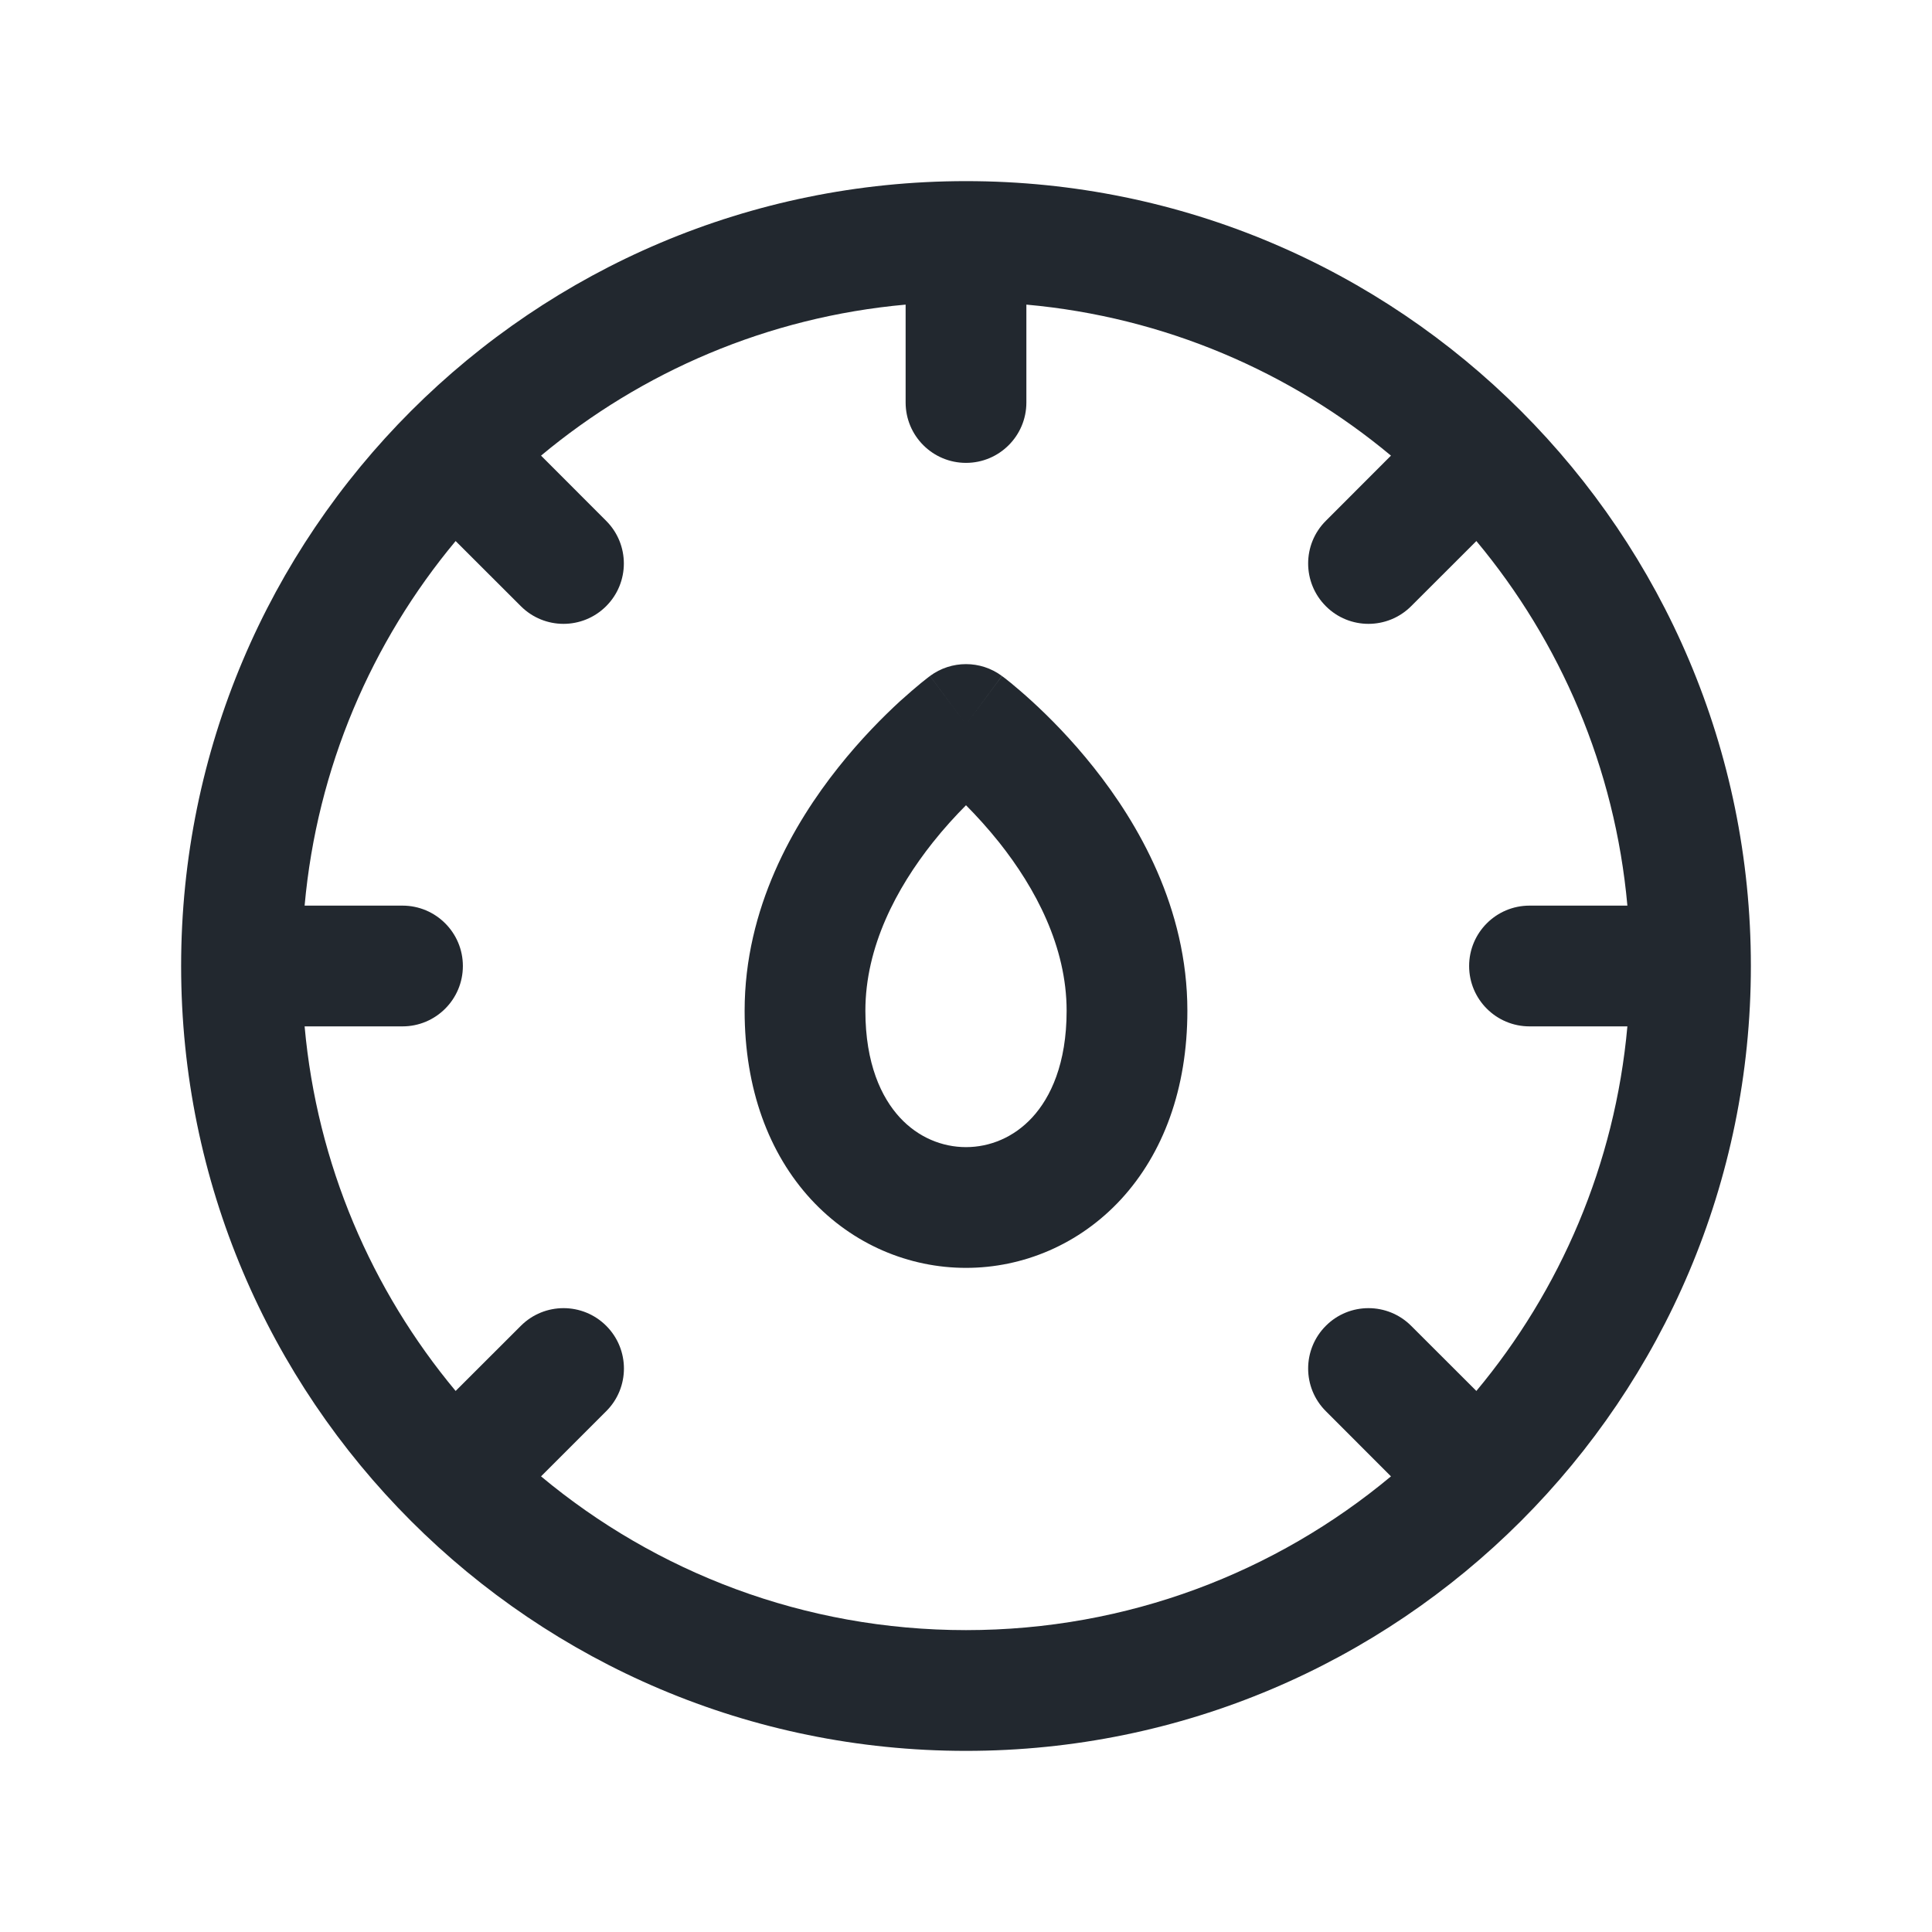 <svg width="24" height="24" viewBox="0 0 24 24" fill="none" xmlns="http://www.w3.org/2000/svg">
<path fill-rule="evenodd" clip-rule="evenodd" d="M12.75 5V3.784C14.465 3.938 16.029 4.618 17.279 5.66L16.47 6.47C16.177 6.762 16.177 7.237 16.47 7.53C16.762 7.823 17.237 7.823 17.53 7.53L18.34 6.721C19.382 7.971 20.062 9.535 20.216 11.25H19C18.586 11.25 18.25 11.586 18.25 12C18.25 12.414 18.586 12.75 19 12.75H20.216C20.062 14.465 19.382 16.029 18.34 17.279L17.53 16.47C17.237 16.177 16.762 16.177 16.47 16.47C16.177 16.763 16.177 17.238 16.47 17.53L17.279 18.34C15.849 19.532 14.008 20.25 12 20.25C9.992 20.25 8.151 19.532 6.721 18.34L7.531 17.53C7.824 17.238 7.824 16.763 7.531 16.47C7.238 16.177 6.763 16.177 6.47 16.47L5.66 17.279C4.618 16.029 3.938 14.465 3.784 12.75H5C5.414 12.75 5.75 12.414 5.75 12C5.75 11.586 5.414 11.25 5 11.25H3.784C3.938 9.535 4.618 7.971 5.66 6.721L6.47 7.53C6.763 7.823 7.237 7.823 7.53 7.53C7.823 7.237 7.823 6.763 7.53 6.47L6.721 5.66C7.971 4.618 9.535 3.938 11.25 3.784V5C11.25 5.414 11.586 5.75 12 5.75C12.414 5.75 12.75 5.414 12.75 5ZM12 2.25C17.385 2.25 21.75 6.615 21.75 12C21.75 17.385 17.385 21.75 12 21.75C6.615 21.75 2.25 17.385 2.25 12C2.25 6.615 6.615 2.25 12 2.25ZM12 9L12.446 8.397C12.181 8.201 11.819 8.201 11.553 8.397L12 9ZM12.413 10.466C12.27 10.287 12.128 10.132 12 10.003C11.872 10.132 11.729 10.287 11.587 10.466C11.138 11.032 10.75 11.759 10.75 12.556C10.75 13.214 10.949 13.633 11.177 13.881C11.407 14.131 11.706 14.25 12 14.25C12.294 14.25 12.593 14.131 12.823 13.881C13.051 13.633 13.25 13.214 13.25 12.556C13.25 11.759 12.862 11.032 12.413 10.466ZM14.75 12.556C14.75 11.278 14.138 10.227 13.587 9.534C13.307 9.181 13.028 8.902 12.818 8.71C12.713 8.614 12.624 8.539 12.56 8.486C12.527 8.46 12.501 8.439 12.482 8.424L12.458 8.406L12.451 8.401L12.448 8.399L12.447 8.398L12.447 8.398C12.447 8.397 12.446 8.397 12 9C11.553 8.397 11.553 8.398 11.553 8.398L11.553 8.398L11.552 8.399L11.549 8.401L11.541 8.406L11.518 8.424C11.499 8.439 11.472 8.46 11.44 8.486C11.376 8.539 11.287 8.614 11.181 8.71C10.972 8.902 10.693 9.181 10.413 9.534C9.862 10.227 9.25 11.278 9.25 12.556C9.25 13.527 9.551 14.329 10.073 14.897C10.593 15.461 11.294 15.75 12 15.75C12.706 15.75 13.407 15.461 13.927 14.897C14.449 14.329 14.75 13.527 14.75 12.556Z" fill="#22282F"/>
</svg>
